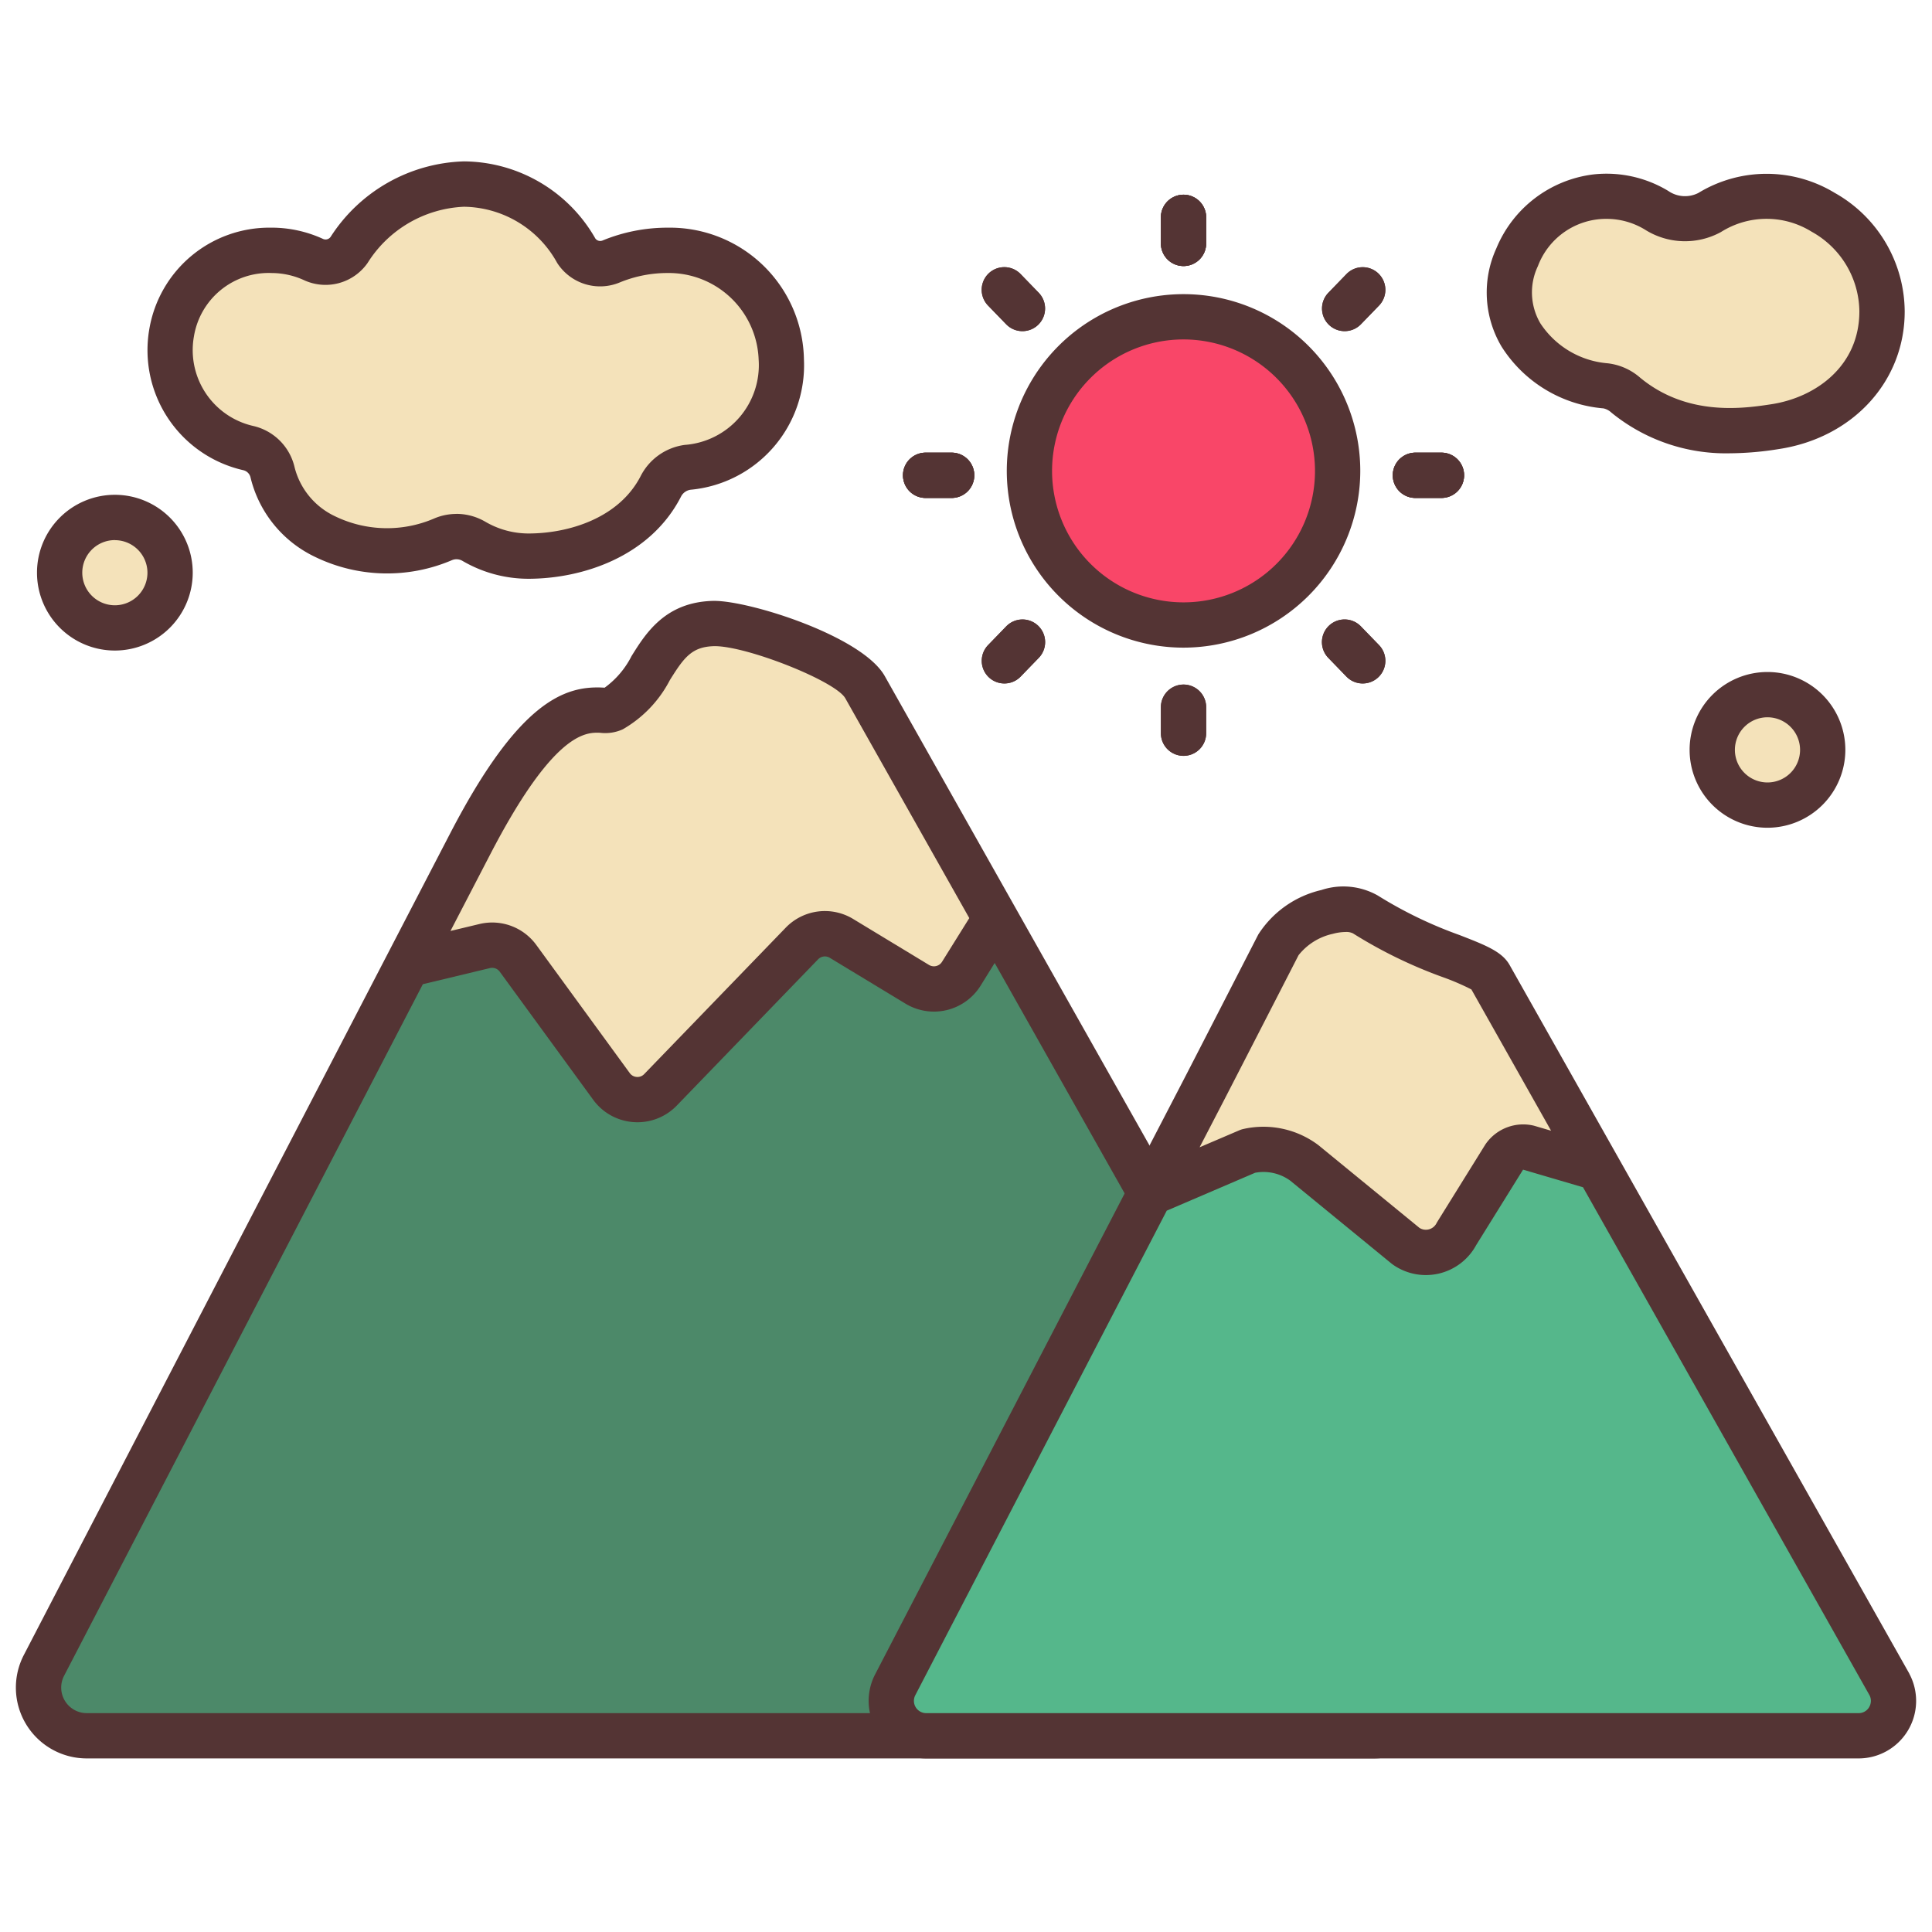<svg xmlns="http://www.w3.org/2000/svg" data-name="Filled Outline" viewBox="0 0 128 128"><path fill="#4c8969" d="M91.03,115H5.75a3.193,3.193,0,0,1-2.84-4.66L27,63.91a46.6,46.6,0,0,1,10.125-9.535c8.441-5.6,19.549-9.976,20.185-8.845l8.65,15.33v.01l27.9,49.47A3.189,3.189,0,0,1,91.03,115Z"/><path fill="#f4e2ba" d="M65.96 60.86v.01l-2.28 3.65a2.119 2.119 0 0 1-2.91.69l-5.01-3.04a2.138 2.138 0 0 0-2.64.35L43.76 72.2a2.126 2.126 0 0 1-3.25-.22L34.32 63.5a2.112 2.112 0 0 0-2.21-.82L27 63.91l4.15-8c5.74-11.06 8.4-8.41 9.43-8.93 2.92-1.48 2.67-5.57 6.7-5.67 2.21-.05 8.95 2.3 10.03 4.22zM18.036 16.589a6.555 6.555 0 0 0-6.666 5.449 6.638 6.638 0 0 0 5.064 7.648 2.142 2.142 0 0 1 1.618 1.593c.989 4.364 6.546 6.447 11.315 4.447a2.275 2.275 0 0 1 2.018.134A7.209 7.209 0 0 0 35 36.845c3.328 0 7.094-1.34 8.778-4.613a2.338 2.338 0 0 1 1.781-1.269 6.771 6.771 0 0 0 6.2-7.146 7.432 7.432 0 0 0-7.5-7.229 9.836 9.836 0 0 0-3.77.737 1.9 1.9 0 0 1-2.313-.712A8.648 8.648 0 0 0 30.737 12.2a9.387 9.387 0 0 0-7.611 4.365 1.911 1.911 0 0 1-2.37.629A6.663 6.663 0 0 0 18.036 16.589z"/><circle cx="7.609" cy="37.946" r="3.659" fill="#f4e2ba"/><circle cx="117.104" cy="49.681" r="3.659" fill="#f4e2ba"/><path fill="#f4e2ba" d="M106.368,25.562c-4.057-.382-7.766-4.07-5.857-8.522a6.547,6.547,0,0,1,5.2-4,6.423,6.423,0,0,1,4.032.886,3.447,3.447,0,0,0,3.518.15,7.176,7.176,0,0,1,7.521-.014,7.623,7.623,0,0,1,3.9,6.571c0,4.211-3.192,7.036-7.051,7.625-1.884.287-6.229.982-9.931-2.081A2.494,2.494,0,0,0,106.368,25.562Z"/><circle cx="78.412" cy="31.198" r="10.21" fill="#f94668"/><path fill="#543434" d="M95.5 32.99H93.775a1.5 1.5 0 1 1 0-3H95.5a1.5 1.5 0 0 1 0 3zM63.049 32.99H61.325a1.5 1.5 0 1 1 0-3h1.724a1.5 1.5 0 1 1 0 3zM78.412 17.627a1.5 1.5 0 0 1-1.5-1.5V14.4a1.5 1.5 0 1 1 3 0v1.723A1.5 1.5 0 0 1 78.412 17.627zM78.412 50.077a1.5 1.5 0 0 1-1.5-1.5V46.854a1.5 1.5 0 0 1 3 0v1.723A1.5 1.5 0 0 1 78.412 50.077zM67.739 21.939a1.5 1.5 0 0 1-1.079-.458l-1.2-1.239a1.5 1.5 0 0 1 2.158-2.084l1.2 1.239a1.5 1.5 0 0 1-1.079 2.542zM90.281 45.281a1.5 1.5 0 0 1-1.079-.458l-1.2-1.239A1.5 1.5 0 1 1 90.163 41.5l1.2 1.239a1.5 1.5 0 0 1-1.079 2.542zM89.084 21.939A1.5 1.5 0 0 1 88.005 19.4l1.2-1.239a1.5 1.5 0 0 1 2.158 2.084l-1.2 1.239A1.5 1.5 0 0 1 89.084 21.939zM66.543 45.281a1.5 1.5 0 0 1-1.079-2.542l1.2-1.239a1.5 1.5 0 0 1 2.158 2.084l-1.2 1.239A1.493 1.493 0 0 1 66.543 45.281zM95.17 109.6L58.618 44.792c-1.484-2.634-8.9-4.982-11.294-4.982h-.082c-3.165.077-4.46 2.146-5.4 3.656a5.859 5.859 0 0 1-1.783 2.095l-.145-.008c-2.545-.122-5.581.973-10.09 9.662L1.58 109.646A4.692 4.692 0 0 0 5.745 116.5H91.029a4.692 4.692 0 0 0 4.141-6.9zM39.542 48.544c.086 0 .163 0 .233.007a2.811 2.811 0 0 0 1.486-.232 8 8 0 0 0 3.119-3.26c.934-1.494 1.45-2.213 2.935-2.249 2.116-.031 8.041 2.306 8.69 3.455h0l8.213 14.561-1.809 2.9a.631.631 0 0 1-.858.205l-5.016-3.04a3.606 3.606 0 0 0-4.489.581l-9.365 9.688a.613.613 0 0 1-.495.19.62.62 0 0 1-.464-.257l-6.187-8.482a3.615 3.615 0 0 0-3.779-1.39l-1.911.458L32.481 56.6C36.4 49.044 38.522 48.544 39.542 48.544zm52.934 64.143a1.66 1.66 0 0 1-1.447.813H5.745a1.694 1.694 0 0 1-1.5-2.473L28.016 65.205l4.441-1.066a.625.625 0 0 1 .654.24L39.3 72.862a3.62 3.62 0 0 0 2.681 1.481q.126.009.252.009a3.618 3.618 0 0 0 2.607-1.107L54.2 63.558a.626.626 0 0 1 .777-.1L60 66.5a3.64 3.64 0 0 0 4.959-1.183L65.9 63.8l26.635 47.223A1.661 1.661 0 0 1 92.476 112.687z"/><path fill="#55b78b" d="M123.14,115H61.36a2.314,2.314,0,0,1-2.05-3.38l16.9-32.58,3.55-6.84c.62-1.19,18.43-8.45,18.95-7.52l7.17,12.71,19.31,34.23A2.314,2.314,0,0,1,123.14,115Z"/><path fill="#f4e2ba" d="M105.88,77.39l-4.6-1.35a1.529,1.529,0,0,0-1.6.59L96.5,81.74a2.3,2.3,0,0,1-3.36.81l-6.71-5.49a4.556,4.556,0,0,0-3.73-.8l-6.49,2.78,3.55-6.84c.62-1.19,3.26-6.33,4.94-9.6.83-1.62,4.24-3.02,5.76-2.02,3.73,2.47,7.73,3.17,8.25,4.1Z"/><path fill="#543434" d="M126.5 110.885L100.021 63.943h0c-.5-.895-1.567-1.309-3.325-1.994a28.059 28.059 0 0 1-5.413-2.618 4.633 4.633 0 0 0-3.739-.365 6.771 6.771 0 0 0-4.18 2.948c-1.678 3.272-4.318 8.411-4.93 9.593L57.979 110.931a3.812 3.812 0 0 0 3.384 5.569h61.773a3.812 3.812 0 0 0 3.359-5.615zM97.407 65.417l0 0 0 0zM86.033 63.284a3.979 3.979 0 0 1 2.273-1.416 3.362 3.362 0 0 1 .84-.121.991.991 0 0 1 .487.089 30.92 30.92 0 0 0 5.973 2.908 15.777 15.777 0 0 1 1.878.81l5.279 9.359-1.131-.332a3.029 3.029 0 0 0-3.169 1.166c-.022.029-.042.06-.062.09L95.224 80.95c-.02.032-.038.065-.056.1a.791.791 0 0 1-1.125.3l-6.707-5.49A6.049 6.049 0 0 0 82.37 74.8a1.54 1.54 0 0 0-.262.085L79.477 76.01l1.62-3.122C81.71 71.7 84.354 66.559 86.033 63.284zm37.8 49.825a.8.8 0 0 1-.694.391H61.363a.813.813 0 0 1-.722-1.187L77.3 80.209 83.152 77.7a3.007 3.007 0 0 1 2.332.523l6.709 5.493c.028.023.056.044.084.064A3.791 3.791 0 0 0 97.8 82.492l3.107-5 3.971 1.167 18.981 33.654A.8.8 0 0 1 123.83 113.109zM35 38.345a8.656 8.656 0 0 1-4.358-1.184.783.783 0 0 0-.691-.052 10.934 10.934 0 0 1-9.131-.24 7.873 7.873 0 0 1-4.227-5.258.64.64 0 0 0-.485-.462 8.154 8.154 0 0 1-6.212-9.366 8.066 8.066 0 0 1 8.02-6.7h.151a8.179 8.179 0 0 1 3.326.742.408.408 0 0 0 .507-.126 10.879 10.879 0 0 1 8.84-5.007A10.1 10.1 0 0 1 39.443 15.8a.4.4 0 0 0 .475.135 11.29 11.29 0 0 1 4.345-.851 8.879 8.879 0 0 1 9 8.728 8.282 8.282 0 0 1-7.513 8.635.844.844 0 0 0-.638.468C43.049 36.919 38.534 38.345 35 38.345zm-4.758-4.3a3.8 3.8 0 0 1 1.893.51A5.692 5.692 0 0 0 35 35.345c2.653 0 6-1 7.444-3.8a3.848 3.848 0 0 1 2.924-2.069 5.3 5.3 0 0 0 4.894-5.66 5.954 5.954 0 0 0-6-5.728 8.288 8.288 0 0 0-3.195.622 3.381 3.381 0 0 1-4.152-1.289 7.145 7.145 0 0 0-6.18-3.723 7.941 7.941 0 0 0-6.38 3.722 3.4 3.4 0 0 1-4.233 1.132 5.193 5.193 0 0 0-2.113-.463h0a5.016 5.016 0 0 0-5.161 4.2 5.154 5.154 0 0 0 3.915 5.929 3.647 3.647 0 0 1 2.751 2.726A4.92 4.92 0 0 0 22.189 34.2a7.9 7.9 0 0 0 6.6.141A3.75 3.75 0 0 1 30.238 34.049zM7.609 43.1a5.159 5.159 0 1 1 5.16-5.158A5.163 5.163 0 0 1 7.609 43.1zm0-7.317a2.159 2.159 0 1 0 2.16 2.159A2.161 2.161 0 0 0 7.609 35.787zM117.1 54.84a5.159 5.159 0 1 1 5.159-5.159A5.165 5.165 0 0 1 117.1 54.84zm0-7.318a2.159 2.159 0 1 0 2.159 2.159A2.162 2.162 0 0 0 117.1 47.522zM114.6 30.032a11.989 11.989 0 0 1-7.847-2.7 1.107 1.107 0 0 0-.521-.276h0a8.865 8.865 0 0 1-6.754-4.1 7.027 7.027 0 0 1-.342-6.5 8.015 8.015 0 0 1 6.425-4.9 7.913 7.913 0 0 1 4.967 1.094 1.946 1.946 0 0 0 1.991.135 8.691 8.691 0 0 1 9.025-.013 9.069 9.069 0 0 1 4.647 7.869c0 4.615-3.424 8.36-8.324 9.108A21 21 0 0 1 114.6 30.032zM106.427 14.5a4.834 4.834 0 0 0-4.537 3.131 4.044 4.044 0 0 0 .163 3.79 5.909 5.909 0 0 0 4.456 2.648h0a3.944 3.944 0 0 1 2.152.951c3.15 2.607 6.9 2.035 8.7 1.761 2.925-.447 5.826-2.516 5.827-6.151a6.1 6.1 0 0 0-3.153-5.273 5.653 5.653 0 0 0-6.017.016 4.962 4.962 0 0 1-5.045-.166A4.9 4.9 0 0 0 106.427 14.5zM78.412 42.908A11.71 11.71 0 1 1 90.122 31.2 11.723 11.723 0 0 1 78.412 42.908zm0-20.42a8.71 8.71 0 1 0 8.71 8.71A8.72 8.72 0 0 0 78.412 22.488zM95.5 32.99H93.775a1.5 1.5 0 1 1 0-3H95.5a1.5 1.5 0 0 1 0 3zM63.049 32.99H61.325a1.5 1.5 0 1 1 0-3h1.724a1.5 1.5 0 1 1 0 3z"/><path fill="#543434" d="M95.5 32.99H93.775a1.5 1.5 0 1 1 0-3H95.5a1.5 1.5 0 0 1 0 3zM63.049 32.99H61.325a1.5 1.5 0 1 1 0-3h1.724a1.5 1.5 0 1 1 0 3zM78.412 17.627a1.5 1.5 0 0 1-1.5-1.5V14.4a1.5 1.5 0 1 1 3 0v1.723A1.5 1.5 0 0 1 78.412 17.627z"/><path fill="#543434" d="M78.412 17.627a1.5 1.5 0 0 1-1.5-1.5V14.4a1.5 1.5 0 1 1 3 0v1.723A1.5 1.5 0 0 1 78.412 17.627zM78.412 50.077a1.5 1.5 0 0 1-1.5-1.5V46.854a1.5 1.5 0 0 1 3 0v1.723A1.5 1.5 0 0 1 78.412 50.077zM67.739 21.939a1.5 1.5 0 0 1-1.079-.458l-1.2-1.239a1.5 1.5 0 0 1 2.158-2.084l1.2 1.239a1.5 1.5 0 0 1-1.079 2.542zM90.281 45.281a1.5 1.5 0 0 1-1.079-.458l-1.2-1.239A1.5 1.5 0 1 1 90.163 41.5l1.2 1.239a1.5 1.5 0 0 1-1.079 2.542zM89.084 21.939A1.5 1.5 0 0 1 88.005 19.4l1.2-1.239a1.5 1.5 0 0 1 2.158 2.084l-1.2 1.239A1.5 1.5 0 0 1 89.084 21.939zM66.543 45.281a1.5 1.5 0 0 1-1.079-2.542l1.2-1.239a1.5 1.5 0 0 1 2.158 2.084l-1.2 1.239A1.493 1.493 0 0 1 66.543 45.281z"/></svg>